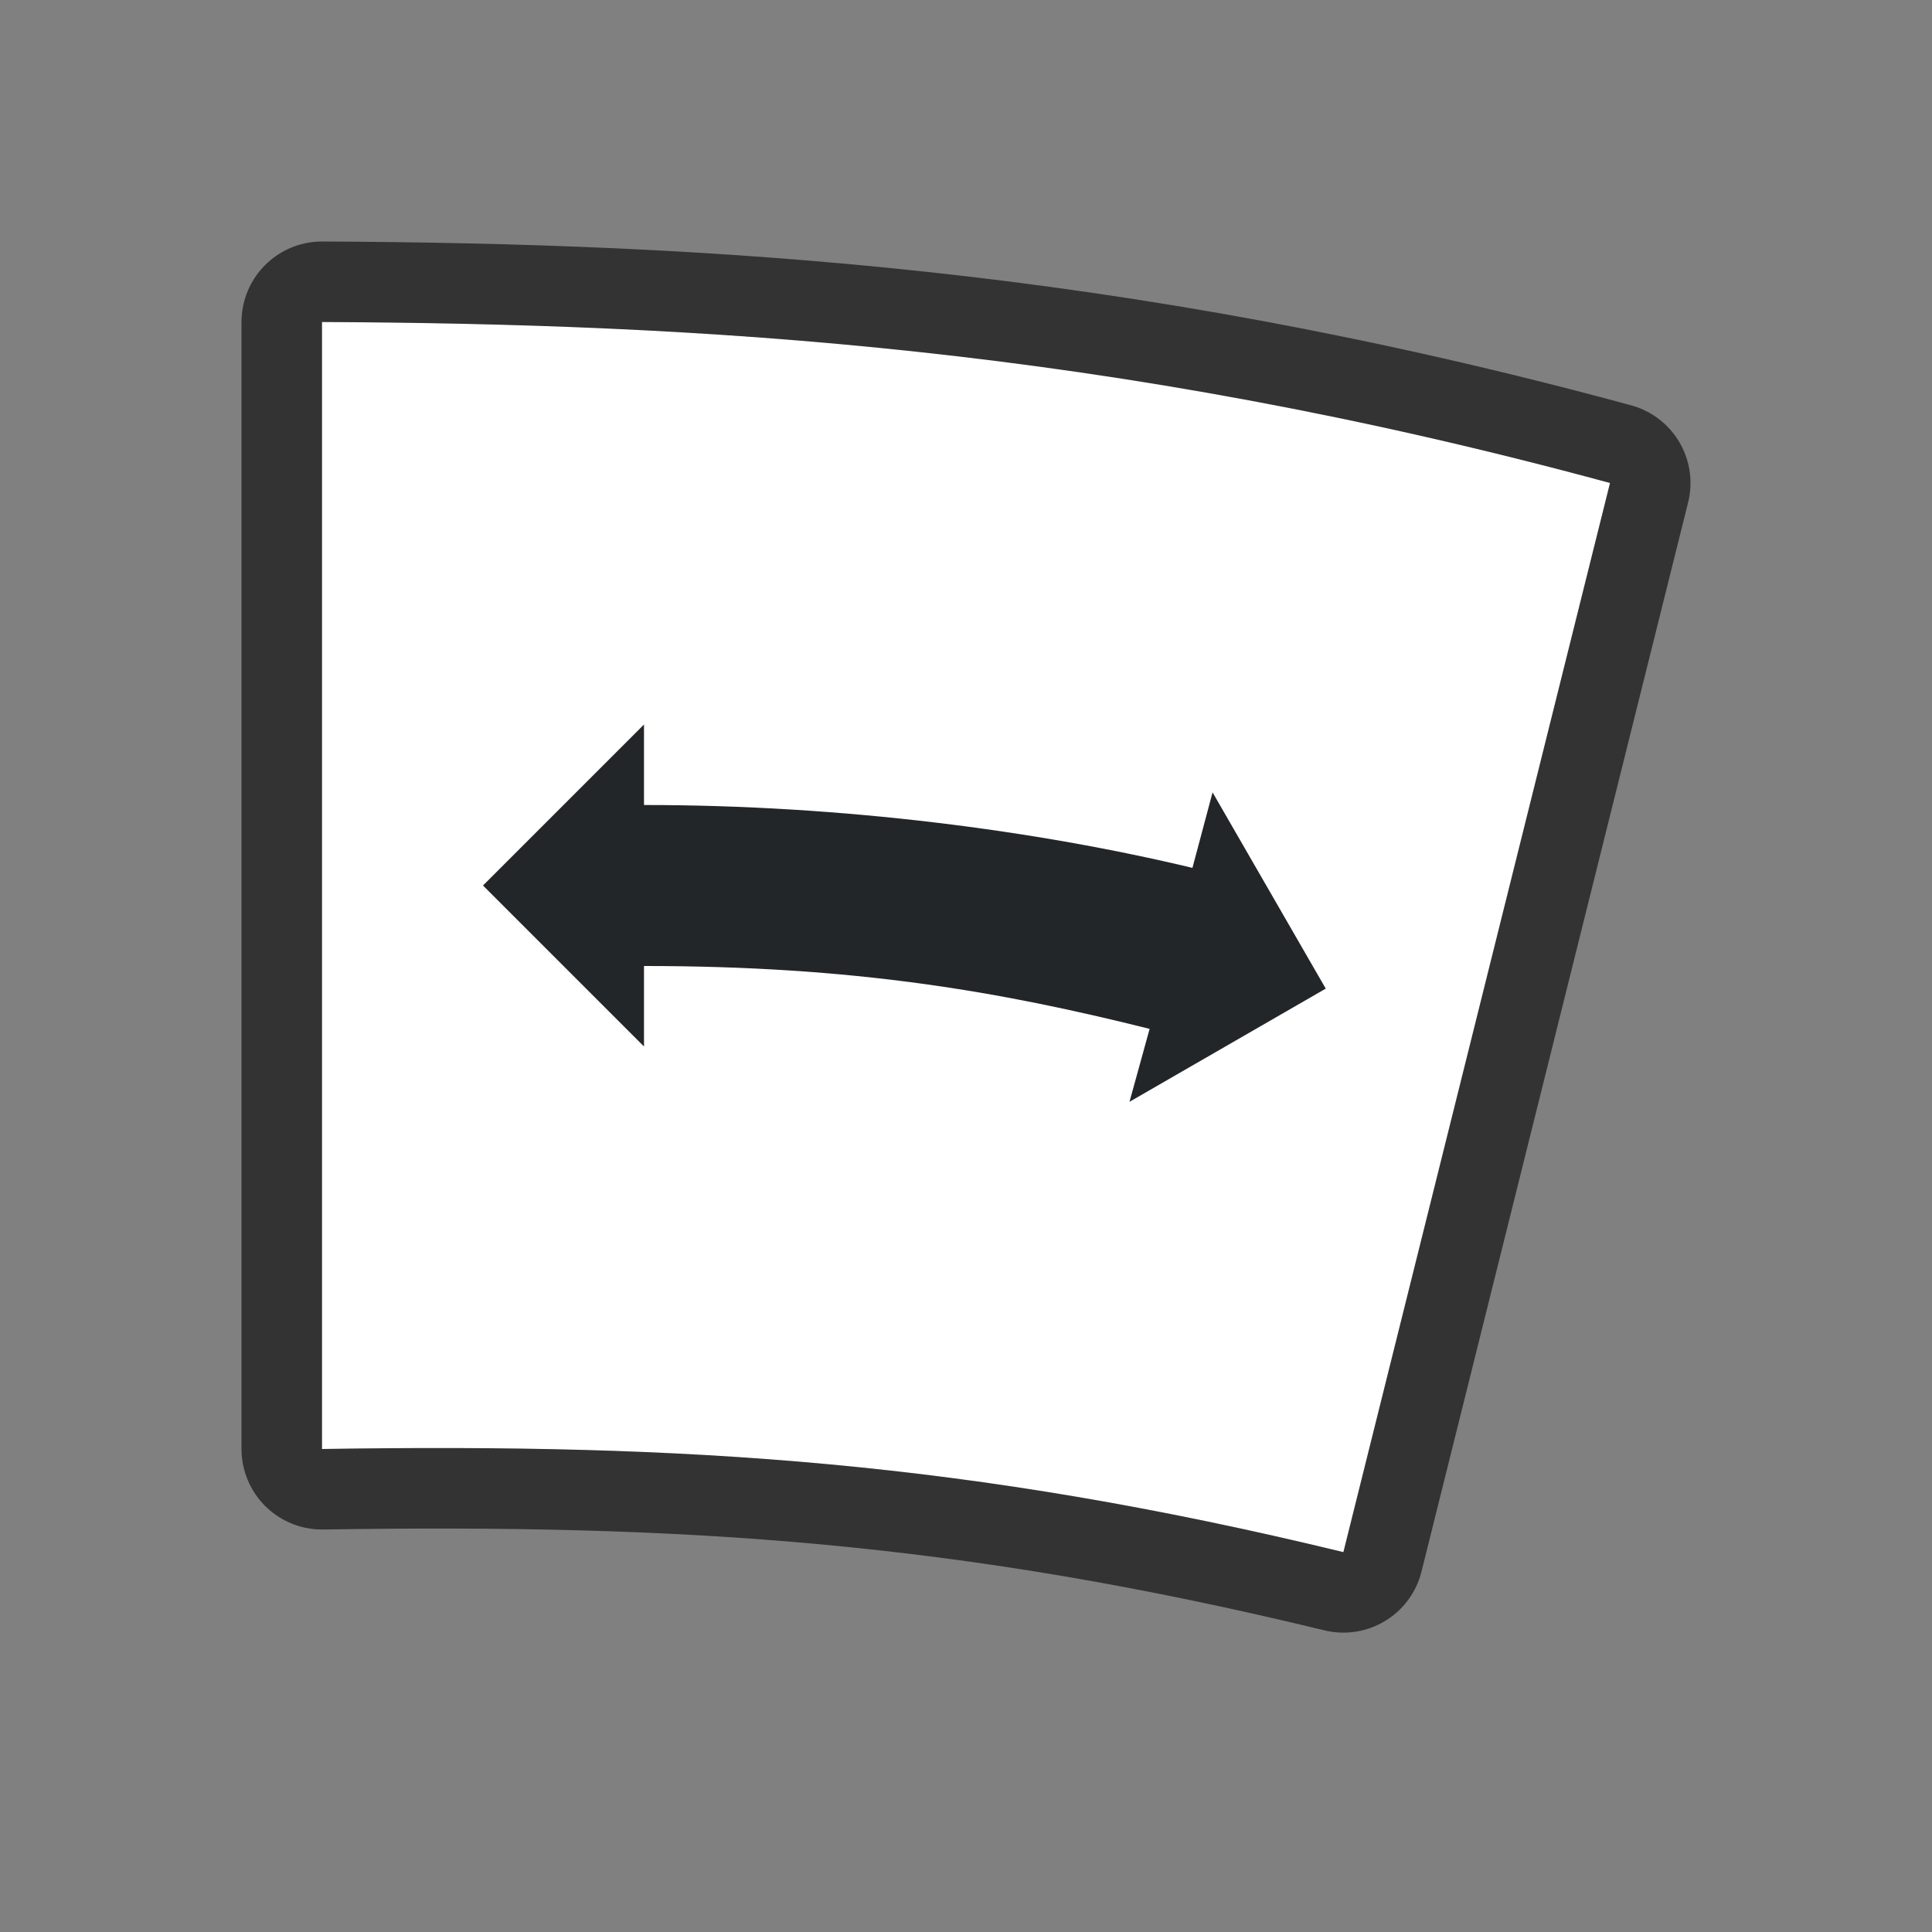 <?xml version="1.0" encoding="UTF-8" standalone="no"?>
<svg
   xmlns:dc="http://purl.org/dc/elements/1.1/"
   xmlns:cc="http://creativecommons.org/ns#"
   xmlns:rdf="http://www.w3.org/1999/02/22-rdf-syntax-ns#"
   xmlns:svg="http://www.w3.org/2000/svg"
   xmlns="http://www.w3.org/2000/svg"
   xmlns:sodipodi="http://sodipodi.sourceforge.net/DTD/sodipodi-0.dtd"
   xmlns:inkscape="http://www.inkscape.org/namespaces/inkscape"
   viewBox="0 0 24 24"
   version="1.1"
   id="svg4"
   sodipodi:docname="lc_crookrotate.svg"
   inkscape:export-filename="/home/jupiter007/Libreoffice yaru theme fullcolor/build/cmd/lc_crookrotate.png"
   inkscape:export-xdpi="96"
   inkscape:export-ydpi="96"
   inkscape:version="0.92.5 (2060ec1f9f, 2020-04-08)">
  <rect x="0" y="0" width="24" height="24" fill="#808080" stroke="none"/>
  <defs
     id="defs8" />
  <sodipodi:namedview
     pagecolor="#ffffff"
     bordercolor="#666666"
     borderopacity="1"
     objecttolerance="10"
     gridtolerance="10"
     guidetolerance="10"
     inkscape:pageopacity="0"
     inkscape:pageshadow="2"
     inkscape:window-width="1920"
     inkscape:window-height="1011"
     id="namedview6"
     showgrid="false"
     inkscape:zoom="27.812867"
     inkscape:cx="10.509789"
     inkscape:cy="12.150758"
     inkscape:window-x="0"
     inkscape:window-y="32"
     inkscape:window-maximized="1"
     inkscape:current-layer="svg4" />
  <path
     style="fill:#000000;stroke:#000000;opacity:0.6;stroke-width:2;stroke-miterlimit:4;stroke-dasharray:none;stroke-linejoin:round"
     id="path823"
     d="m 4,4 v 14 c 4.541,-0.071 8.031,0.151 12.688,1.281 L 20,6 C 13.75,4.302 8.68,4.023 4,4 Z" />
  <path
     d="m 4,4 v 14 c 4.541,-0.071 8.031,0.151 12.688,1.281 L 20,6 C 13.75,4.302 8.68,4.023 4,4 Z"
     id="path821"
     style="fill:#ffffff" />
  <path
     d="m 8,9 -2,2 2,2 v -1 c 2.613,0 4.417,0.315 6.281,0.781 l -0.25,0.906 2.438,-1.406 -1.406,-2.438 -0.25,0.938 C 12.882,10.319 10.482,10 8,10 Z"
     id="path2"
     style="fill:#232629;fill-opacity:1" />
</svg>
